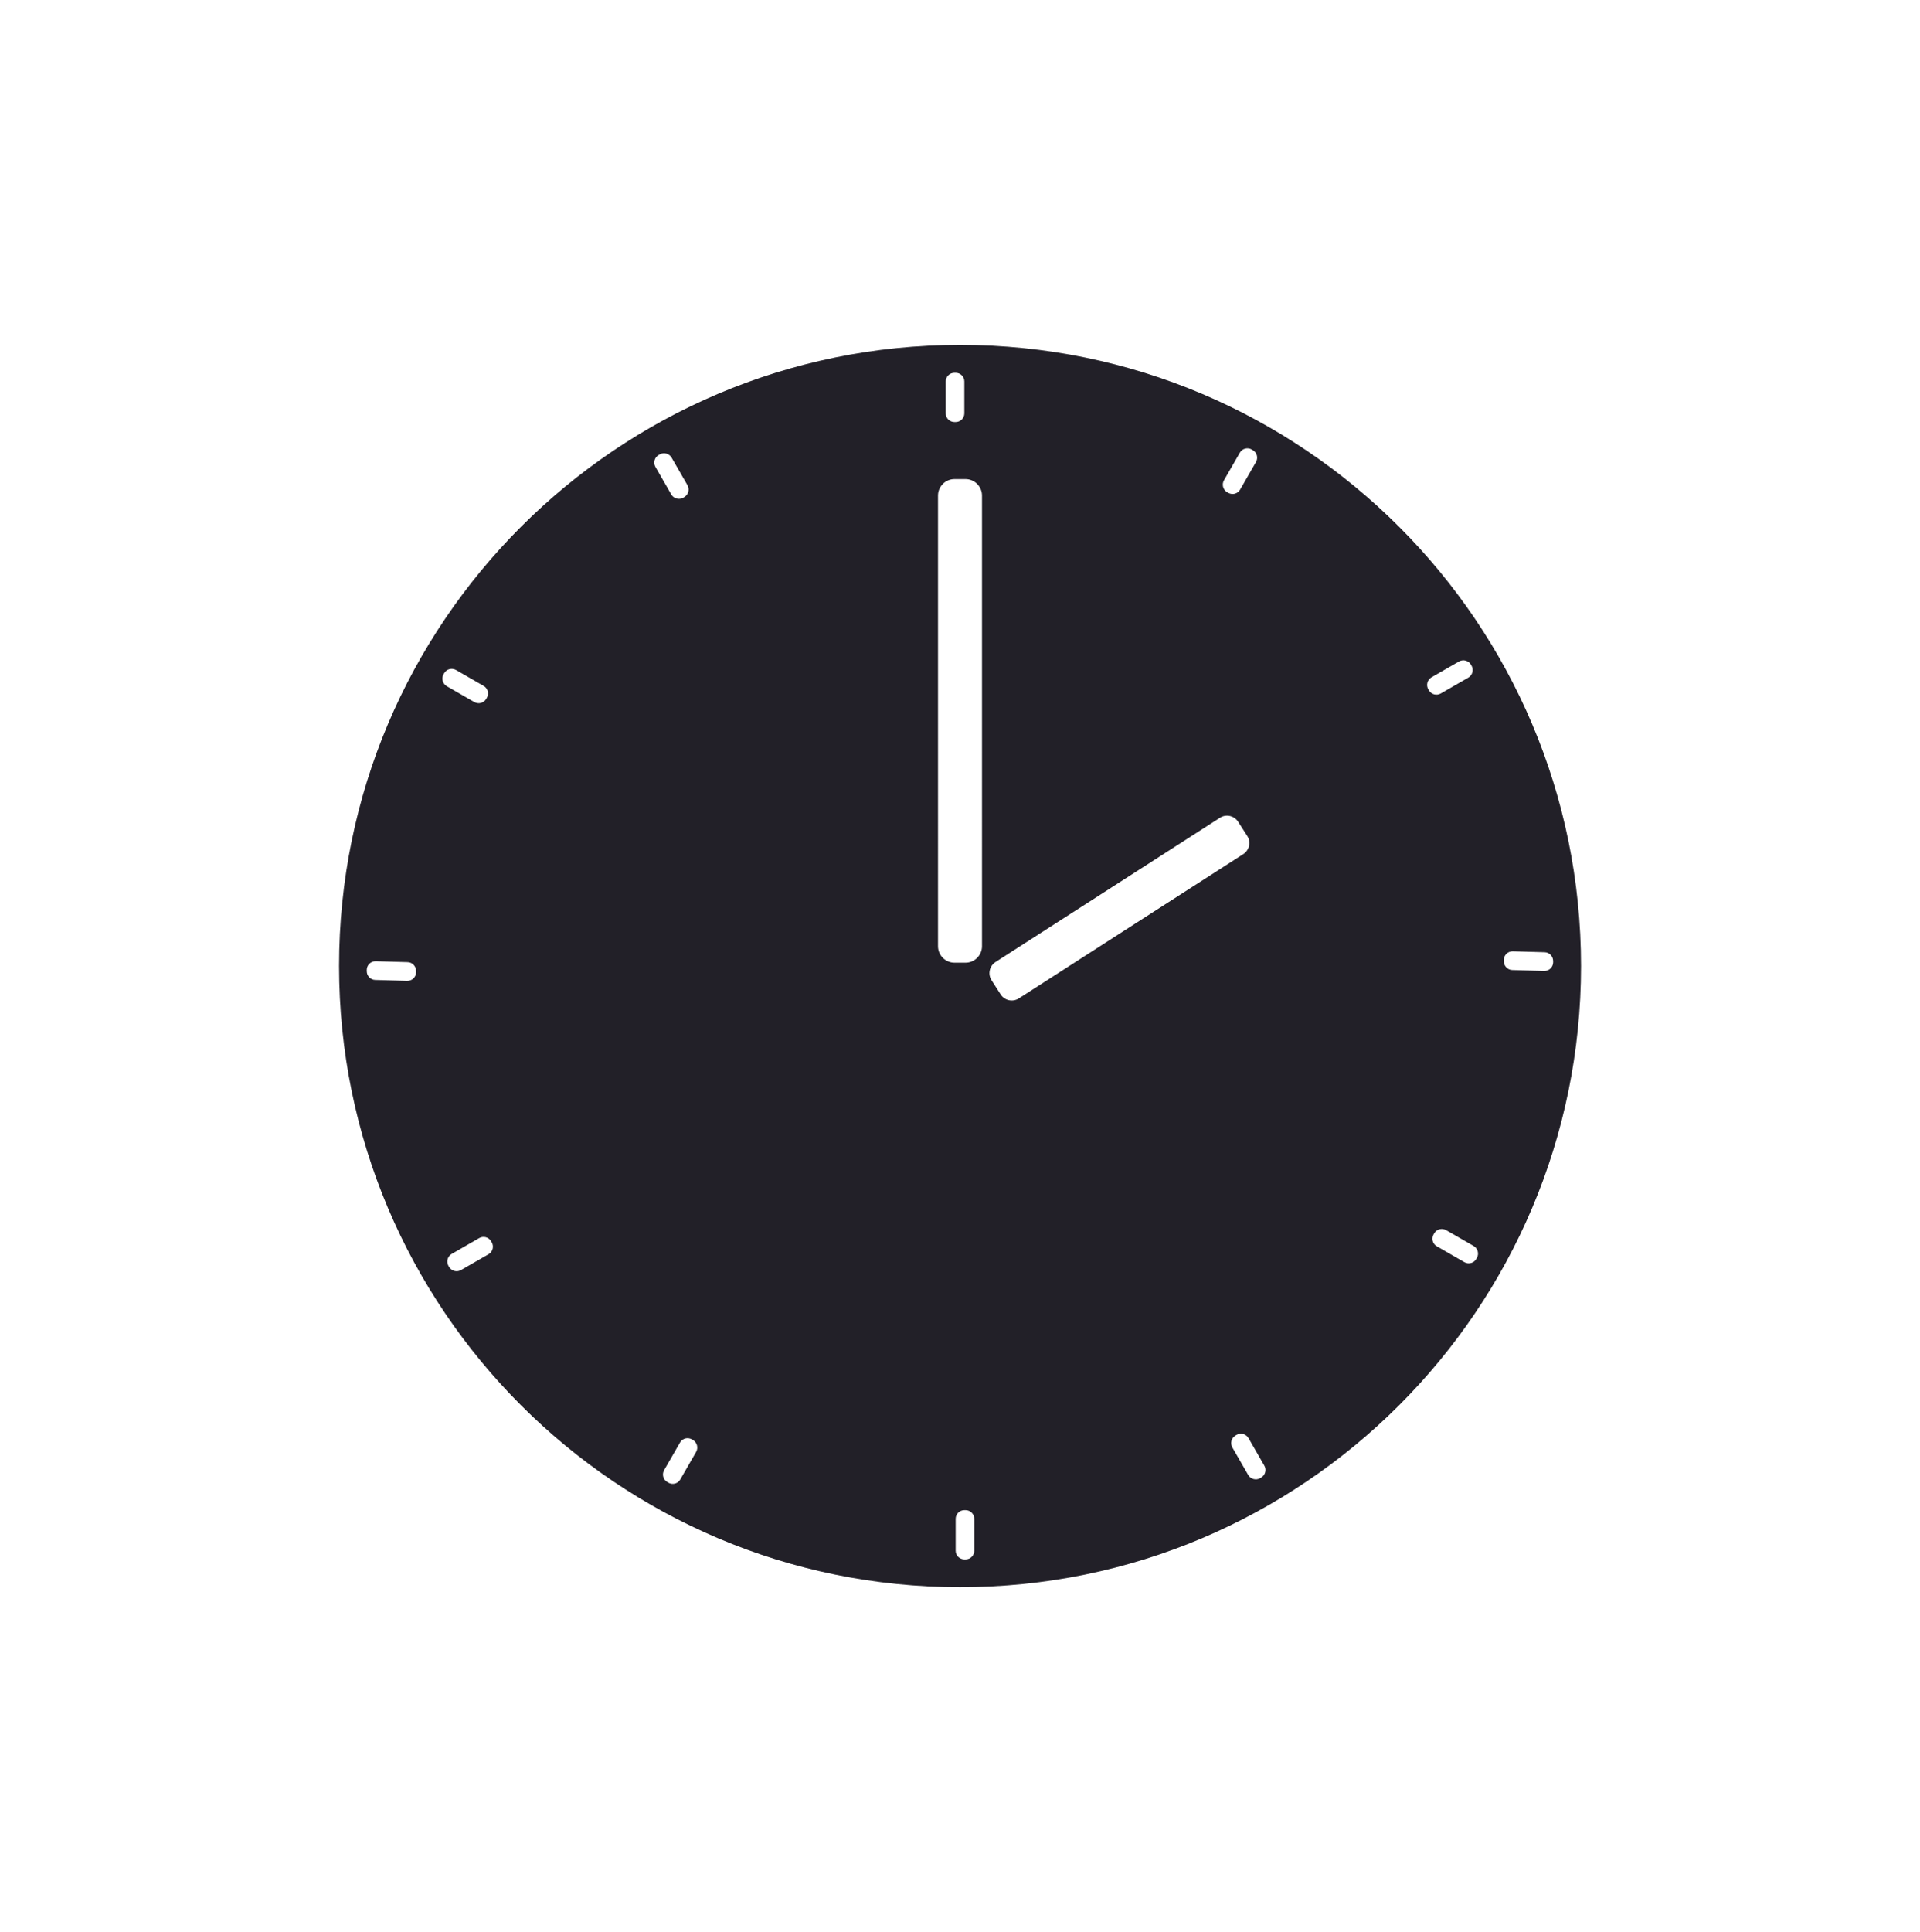 <?xml version="1.0" encoding="utf-8"?>
<!-- Generator: Adobe Illustrator 26.5.3, SVG Export Plug-In . SVG Version: 6.00 Build 0)  -->
<svg version="1.1" id="Layer_1" xmlns="http://www.w3.org/2000/svg" xmlns:xlink="http://www.w3.org/1999/xlink" x="0px" y="0px"
	 viewBox="0 0 183.75 184.87" style="enable-background:new 0 0 183.75 184.87;" xml:space="preserve">
<style type="text/css">
	.st0{fill:#222028;}
</style>
<path class="st0" d="M91.88,33c-32.82,0-59.43,26.61-59.43,59.43s26.61,59.43,59.43,59.43s59.43-26.61,59.43-59.43
	S124.7,33,91.88,33z M39.82,93.04c-0.01,0.46-0.4,0.82-0.86,0.81l-3.05-0.09c-0.46-0.01-0.82-0.4-0.81-0.86l0-0.12
	c0.01-0.46,0.4-0.82,0.86-0.81l3.05,0.09c0.46,0.01,0.82,0.4,0.81,0.86L39.82,93.04z M42.45,64.51l0.06-0.1
	c0.23-0.4,0.74-0.53,1.14-0.3l2.64,1.52c0.4,0.23,0.53,0.74,0.3,1.14l-0.06,0.1c-0.23,0.4-0.74,0.53-1.14,0.3l-2.64-1.52
	C42.36,65.42,42.22,64.91,42.45,64.51z M46.76,120l-2.64,1.52c-0.4,0.23-0.91,0.09-1.14-0.3l-0.06-0.1c-0.23-0.4-0.09-0.91,0.3-1.14
	l2.64-1.52c0.4-0.23,0.91-0.09,1.14,0.3l0.06,0.1C47.29,119.26,47.16,119.77,46.76,120z M117.14,45.95l1.52-2.64
	c0.23-0.4,0.74-0.53,1.14-0.3l0.1,0.06c0.4,0.23,0.53,0.74,0.3,1.14l-1.52,2.64c-0.23,0.4-0.74,0.53-1.14,0.3l-0.1-0.06
	C117.04,46.86,116.91,46.35,117.14,45.95z M90.51,36.5c0-0.46,0.37-0.83,0.83-0.83h0.12c0.46,0,0.83,0.37,0.83,0.83v3.05
	c0,0.46-0.37,0.83-0.83,0.83h-0.12c-0.46,0-0.83-0.37-0.83-0.83V36.5z M63.03,43.54l0.1-0.06c0.4-0.23,0.91-0.09,1.14,0.3l1.52,2.64
	c0.23,0.4,0.09,0.91-0.3,1.14l-0.1,0.06c-0.4,0.23-0.91,0.09-1.14-0.3l-1.52-2.64C62.5,44.28,62.63,43.77,63.03,43.54z
	 M66.62,138.92l-1.52,2.64c-0.23,0.4-0.74,0.53-1.14,0.3l-0.1-0.06c-0.4-0.23-0.53-0.74-0.3-1.14l1.52-2.64
	c0.23-0.4,0.74-0.53,1.14-0.3l0.1,0.06C66.71,138.01,66.85,138.52,66.62,138.92z M93.24,148.37c0,0.46-0.37,0.83-0.83,0.83h-0.12
	c-0.46,0-0.83-0.37-0.83-0.83v-3.05c0-0.46,0.37-0.83,0.83-0.83h0.12c0.46,0,0.83,0.37,0.83,0.83V148.37z M93.98,90.54
	c0,0.86-0.71,1.57-1.57,1.57h-1.07c-0.86,0-1.57-0.71-1.57-1.57V47.41c0-0.86,0.71-1.57,1.57-1.57h1.07c0.86,0,1.57,0.71,1.57,1.57
	V90.54z M95.77,95.15l-0.88-1.37c-0.37-0.58-0.2-1.35,0.38-1.73l21.49-13.81c0.58-0.37,1.35-0.2,1.73,0.38l0.88,1.37
	c0.37,0.58,0.2,1.35-0.38,1.73L97.5,95.53C96.92,95.9,96.14,95.73,95.77,95.15z M120.7,141.37l-0.1,0.06
	c-0.4,0.23-0.91,0.09-1.14-0.3l-1.52-2.64c-0.23-0.4-0.09-0.91,0.3-1.14l0.1-0.06c0.4-0.23,0.91-0.09,1.14,0.3l1.52,2.64
	C121.23,140.63,121.09,141.14,120.7,141.37z M136.75,66.05l-0.06-0.1c-0.23-0.4-0.09-0.91,0.3-1.14l2.64-1.52
	c0.4-0.23,0.91-0.09,1.14,0.3l0.06,0.1c0.23,0.4,0.09,0.91-0.3,1.14l-2.64,1.52C137.49,66.58,136.98,66.45,136.75,66.05z
	 M141.34,120.36l-0.06,0.1c-0.23,0.4-0.74,0.53-1.14,0.3l-2.64-1.52c-0.4-0.23-0.53-0.74-0.3-1.14l0.06-0.1
	c0.23-0.4,0.74-0.53,1.14-0.3l2.64,1.52C141.43,119.45,141.57,119.96,141.34,120.36z M147.78,92.9l-3.05-0.09
	c-0.46-0.01-0.82-0.4-0.81-0.86l0-0.12c0.01-0.46,0.4-0.82,0.86-0.81l3.05,0.09c0.46,0.01,0.82,0.4,0.81,0.86l0,0.12
	C148.63,92.55,148.24,92.91,147.78,92.9z"/>
</svg>
